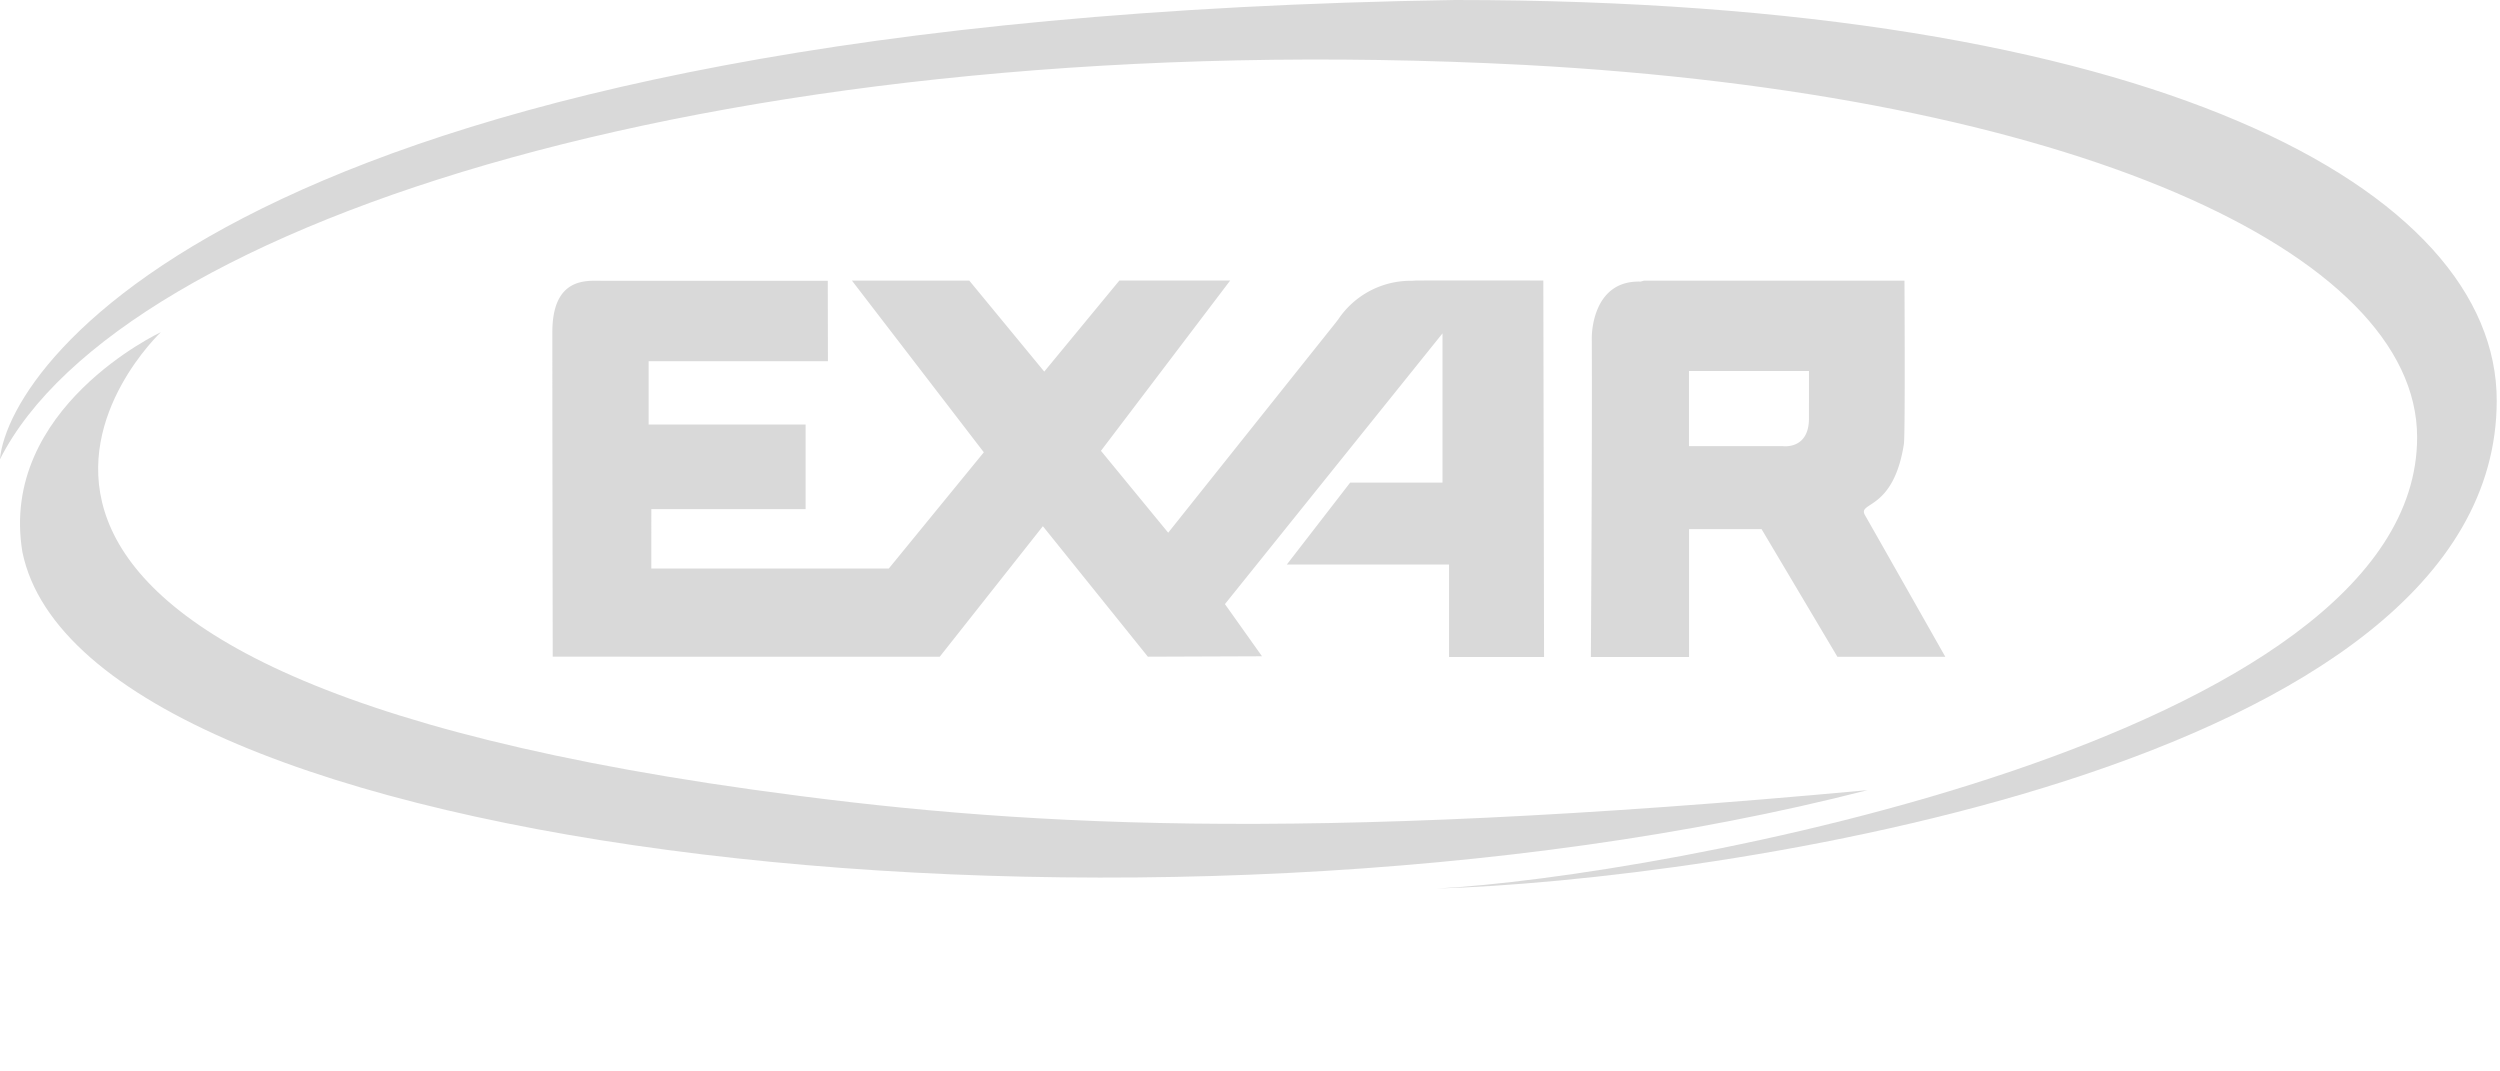 <svg xmlns="http://www.w3.org/2000/svg" xmlns:xlink="http://www.w3.org/1999/xlink" width="100" height="42.857" viewBox="0 0 100 42.857">
  <defs>
    <clipPath id="clip-path">
      <path id="path46" d="M39.022-776.609h100v-42.857h-100Z" transform="translate(-39.022 819.466)" fill="#d9d9d9"/>
    </clipPath>
    <clipPath id="clip-path-2">
      <path id="path58" d="M39.022-783.926h99.87v-35.541H39.022Z" transform="translate(-39.022 819.466)" fill="#d9d9d9"/>
    </clipPath>
  </defs>
  <g id="Exar_Corporation" data-name="Exar Corporation" transform="translate(-36.452 -25.124)">
    <g id="g54" transform="translate(36.452 25.124)">
      <g id="g56" clip-path="url(#clip-path-2)">
        <g id="g62" transform="translate(0 0)">
          <path id="path64" d="M-21.057-15.676c10.634-.305,42.378-4.712,42.378-19.52,0-8.425-13.667-16.021-41.673-16.021-47.906.752-57.82,14.34-58.2,18.377,4.8-9.524,29.46-17.417,60.989-15.78,21.857,1.171,35.7,7.49,35.7,14.894,0,12.1-30.478,17.6-39.194,18.049" transform="translate(78.548 51.217)" fill="#d9d9d9"/>
        </g>
        <g id="g66" transform="translate(0.8 13.286)">
          <path id="path68" d="M-2.064,0S-8.555,3.031-7.605,8.791c2.5,12.25,45.362,16.829,73.805,9.529-23.058,2.134-34.183,1.435-44.6-.022C-15.951,13.041-2.064,0-2.064,0" transform="translate(7.7 0)" fill="#d9d9d9"/>
        </g>
      </g>
    </g>
    <g id="g70" transform="translate(36.452 25.124)">
      <g id="g72" transform="translate(0)" clip-path="url(#clip-path)">
        <g id="g78" transform="translate(22.094 11.219)">
          <path id="path80" d="M-18.386-1.324h-4.8V1.681h3.744s1.055.159,1.055-1.107Zm5.451,11.433-4.313,0L-20.283,5h-2.9v5.115H-27.11s.056-8.387.037-12.679l0-.106S-27.1-4.961-25.122-4.9l.135-.038h10.421s.034,6.17-.023,6.535c-.423,2.7-1.873,2.294-1.556,2.847.614,1.076,3.21,5.66,3.21,5.66M-34.1-4.943c1.9-.006,5.088,0,5.088,0l.029,15.06h-3.8v-3.7h-6.489l2.533-3.276h3.694v-5.97L-41.748,8l1.483,2.087-4.565.017-4.2-5.22-4.125,5.22H-68.636C-68.65.768-68.651.768-68.651-2.879c0-2.206,1.379-2.054,1.96-2.054h9.057l.006,3.217H-64.8V.818h6.279V4.2h-6.171V6.576h9.5l3.8-4.648-5.275-6.867h4.694L-48.975-1.3l3.006-3.644h4.432l-5.17,6.813,2.69,3.275s4.894-6.138,6.7-8.4l.1-.131a3.488,3.488,0,0,1,2.944-1.545Z" transform="translate(68.651 4.945)" fill="#d9d9d9"/>
        </g>
      </g>
    </g>
  </g>
</svg>
